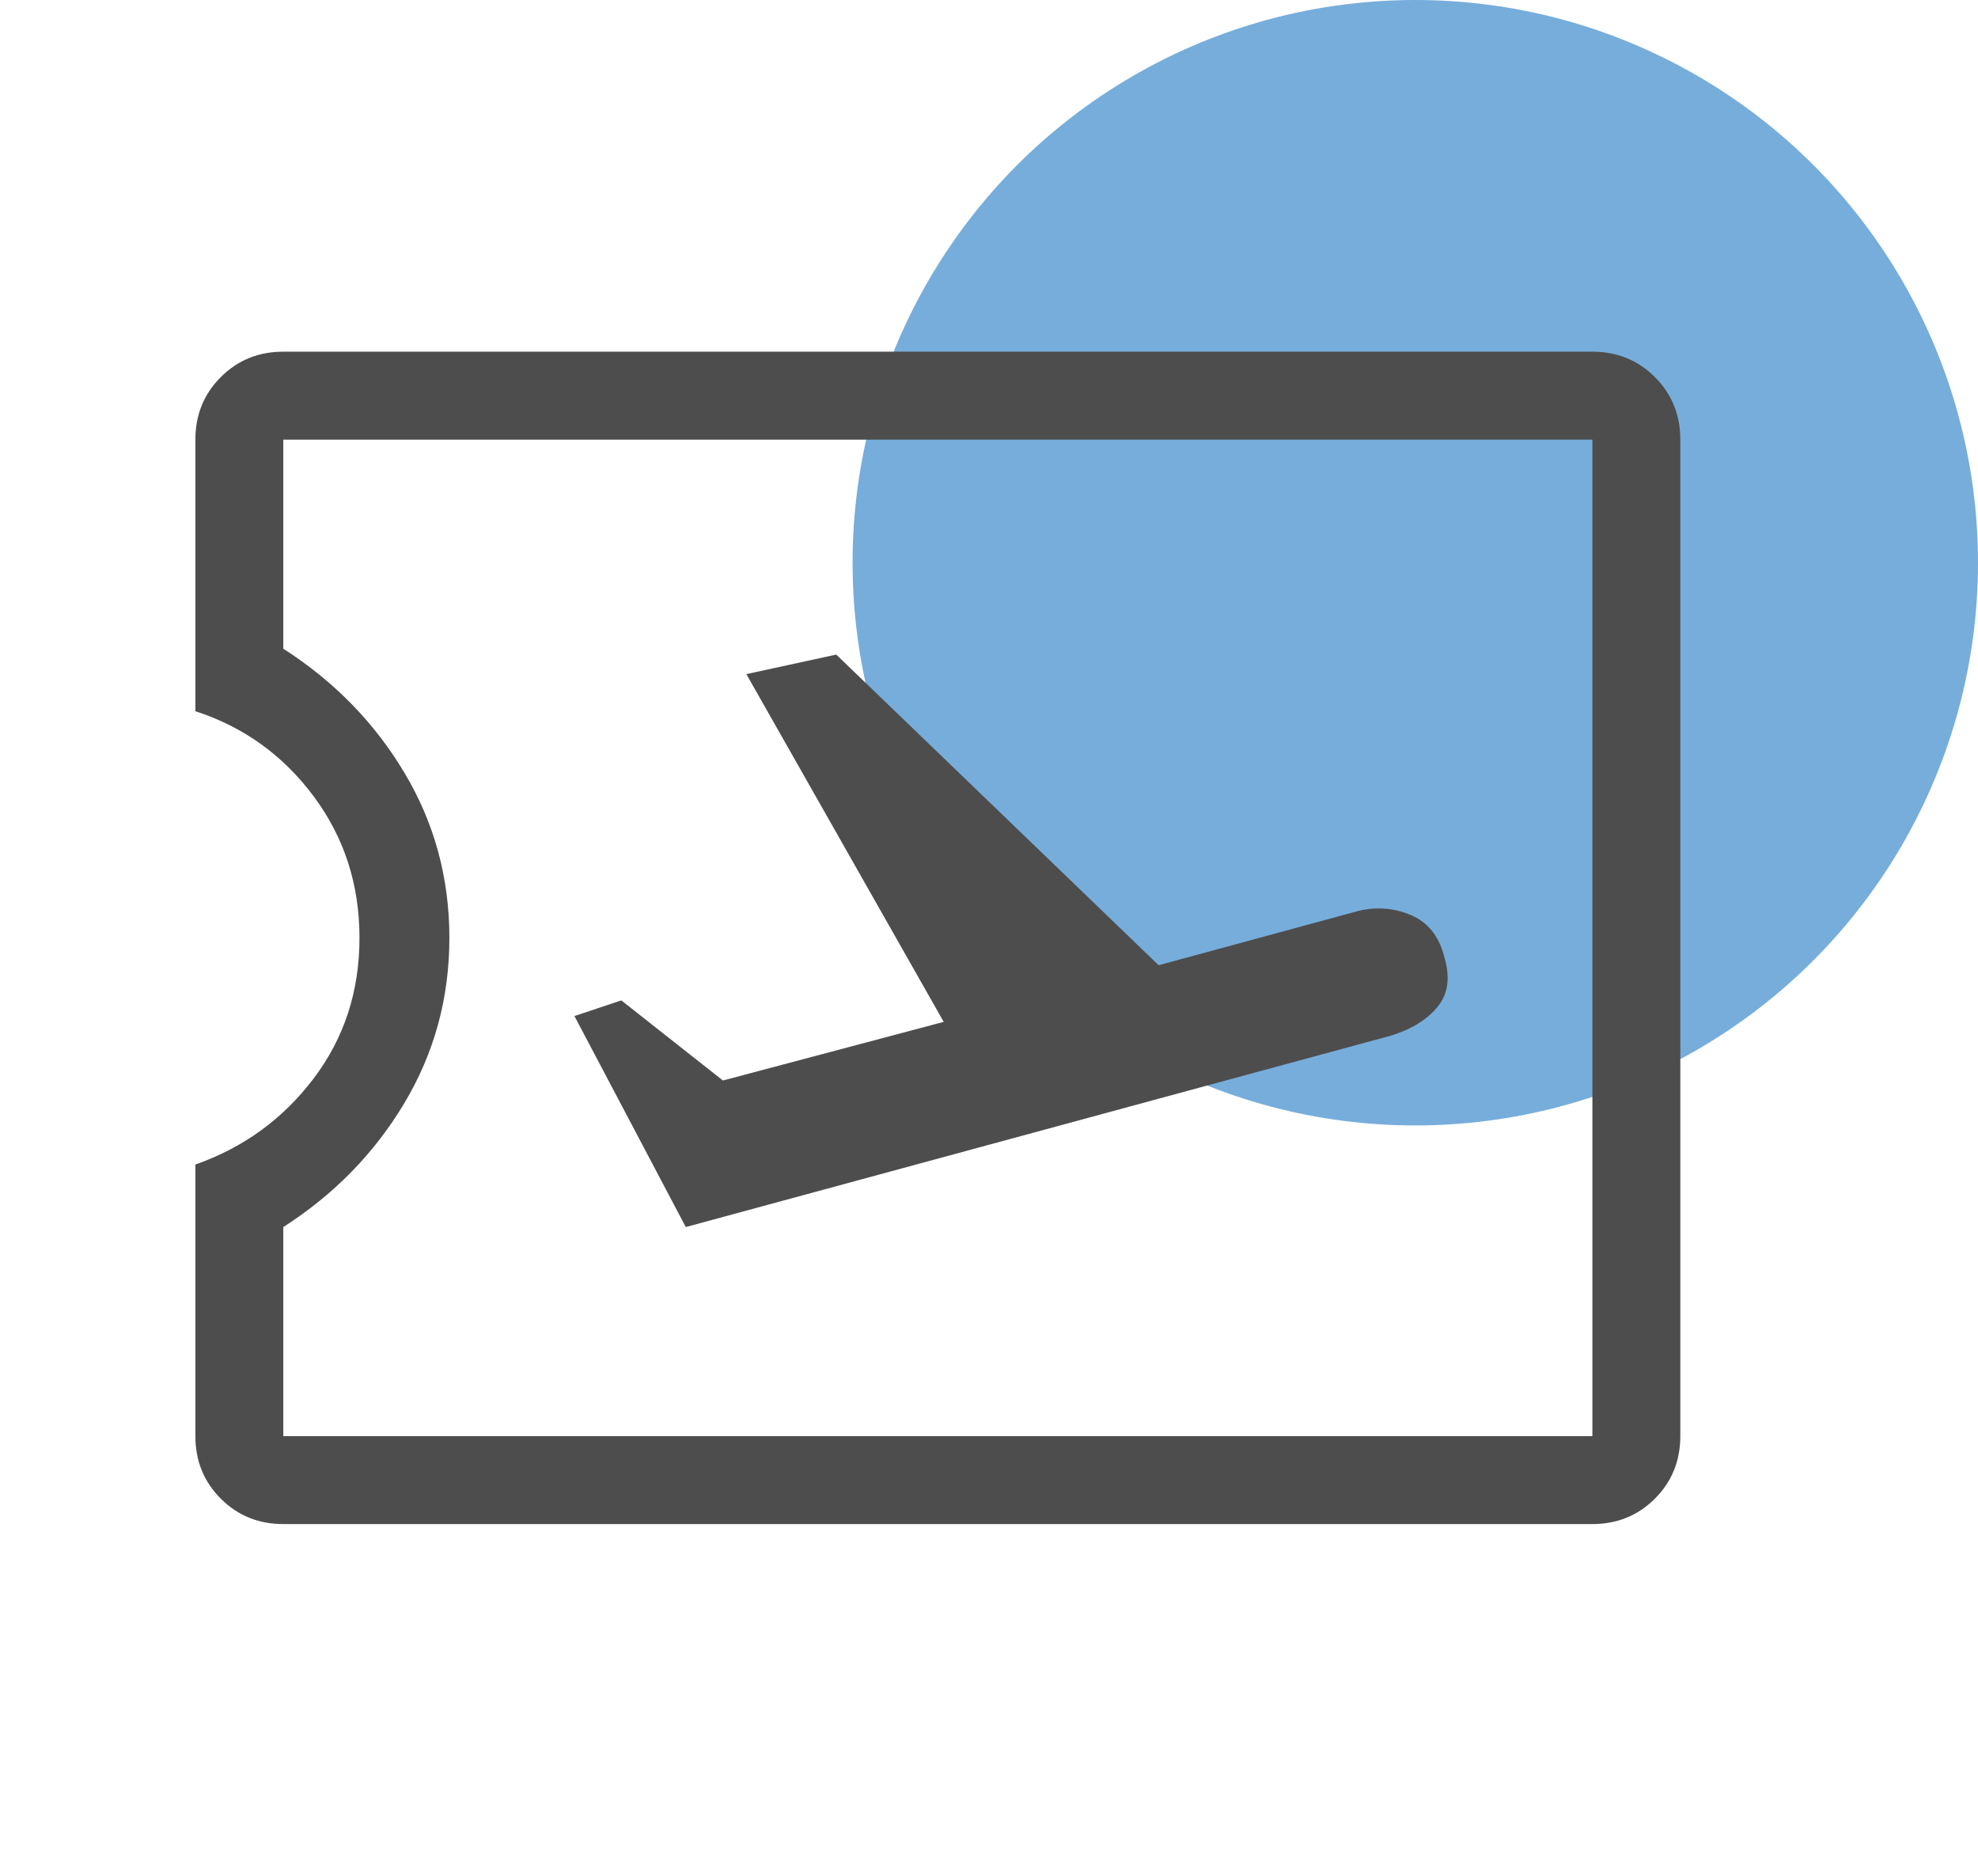 <svg width="58" height="55" viewBox="0 0 58 55" fill="none" xmlns="http://www.w3.org/2000/svg">
<circle cx="41.5" cy="16.5" r="16.5" fill="#076ABE" fill-opacity="0.55"/>
<path d="M8.307 44.688C7.581 44.688 6.97 44.439 6.474 43.943C5.977 43.446 5.729 42.835 5.729 42.109V34.146C7.142 33.649 8.298 32.809 9.195 31.625C10.093 30.441 10.541 29.066 10.541 27.5C10.541 25.934 10.093 24.549 9.195 23.346C8.298 22.143 7.142 21.312 5.729 20.854V12.891C5.729 12.165 5.977 11.554 6.474 11.057C6.97 10.561 7.581 10.312 8.307 10.312H46.693C47.418 10.312 48.029 10.561 48.526 11.057C49.022 11.554 49.271 12.165 49.271 12.891V42.109C49.271 42.835 49.022 43.446 48.526 43.943C48.029 44.439 47.418 44.688 46.693 44.688H8.307ZM8.307 42.109H46.693V12.891H8.307V19.021C9.797 19.976 10.981 21.188 11.859 22.659C12.738 24.129 13.177 25.743 13.177 27.5C13.177 29.257 12.738 30.871 11.859 32.341C10.981 33.812 9.797 35.024 8.307 35.979V42.109ZM20.109 35.979L40.791 30.365C41.403 30.174 41.861 29.887 42.166 29.505C42.472 29.123 42.529 28.627 42.338 28.016C42.186 27.443 41.87 27.051 41.393 26.841C40.916 26.631 40.41 26.583 39.875 26.698L33.974 28.302L24.521 19.193L21.885 19.766L27.672 29.963L21.198 31.682L18.219 29.333L16.844 29.792L20.109 35.979Z" fill="#4D4D4D"/>
</svg>
